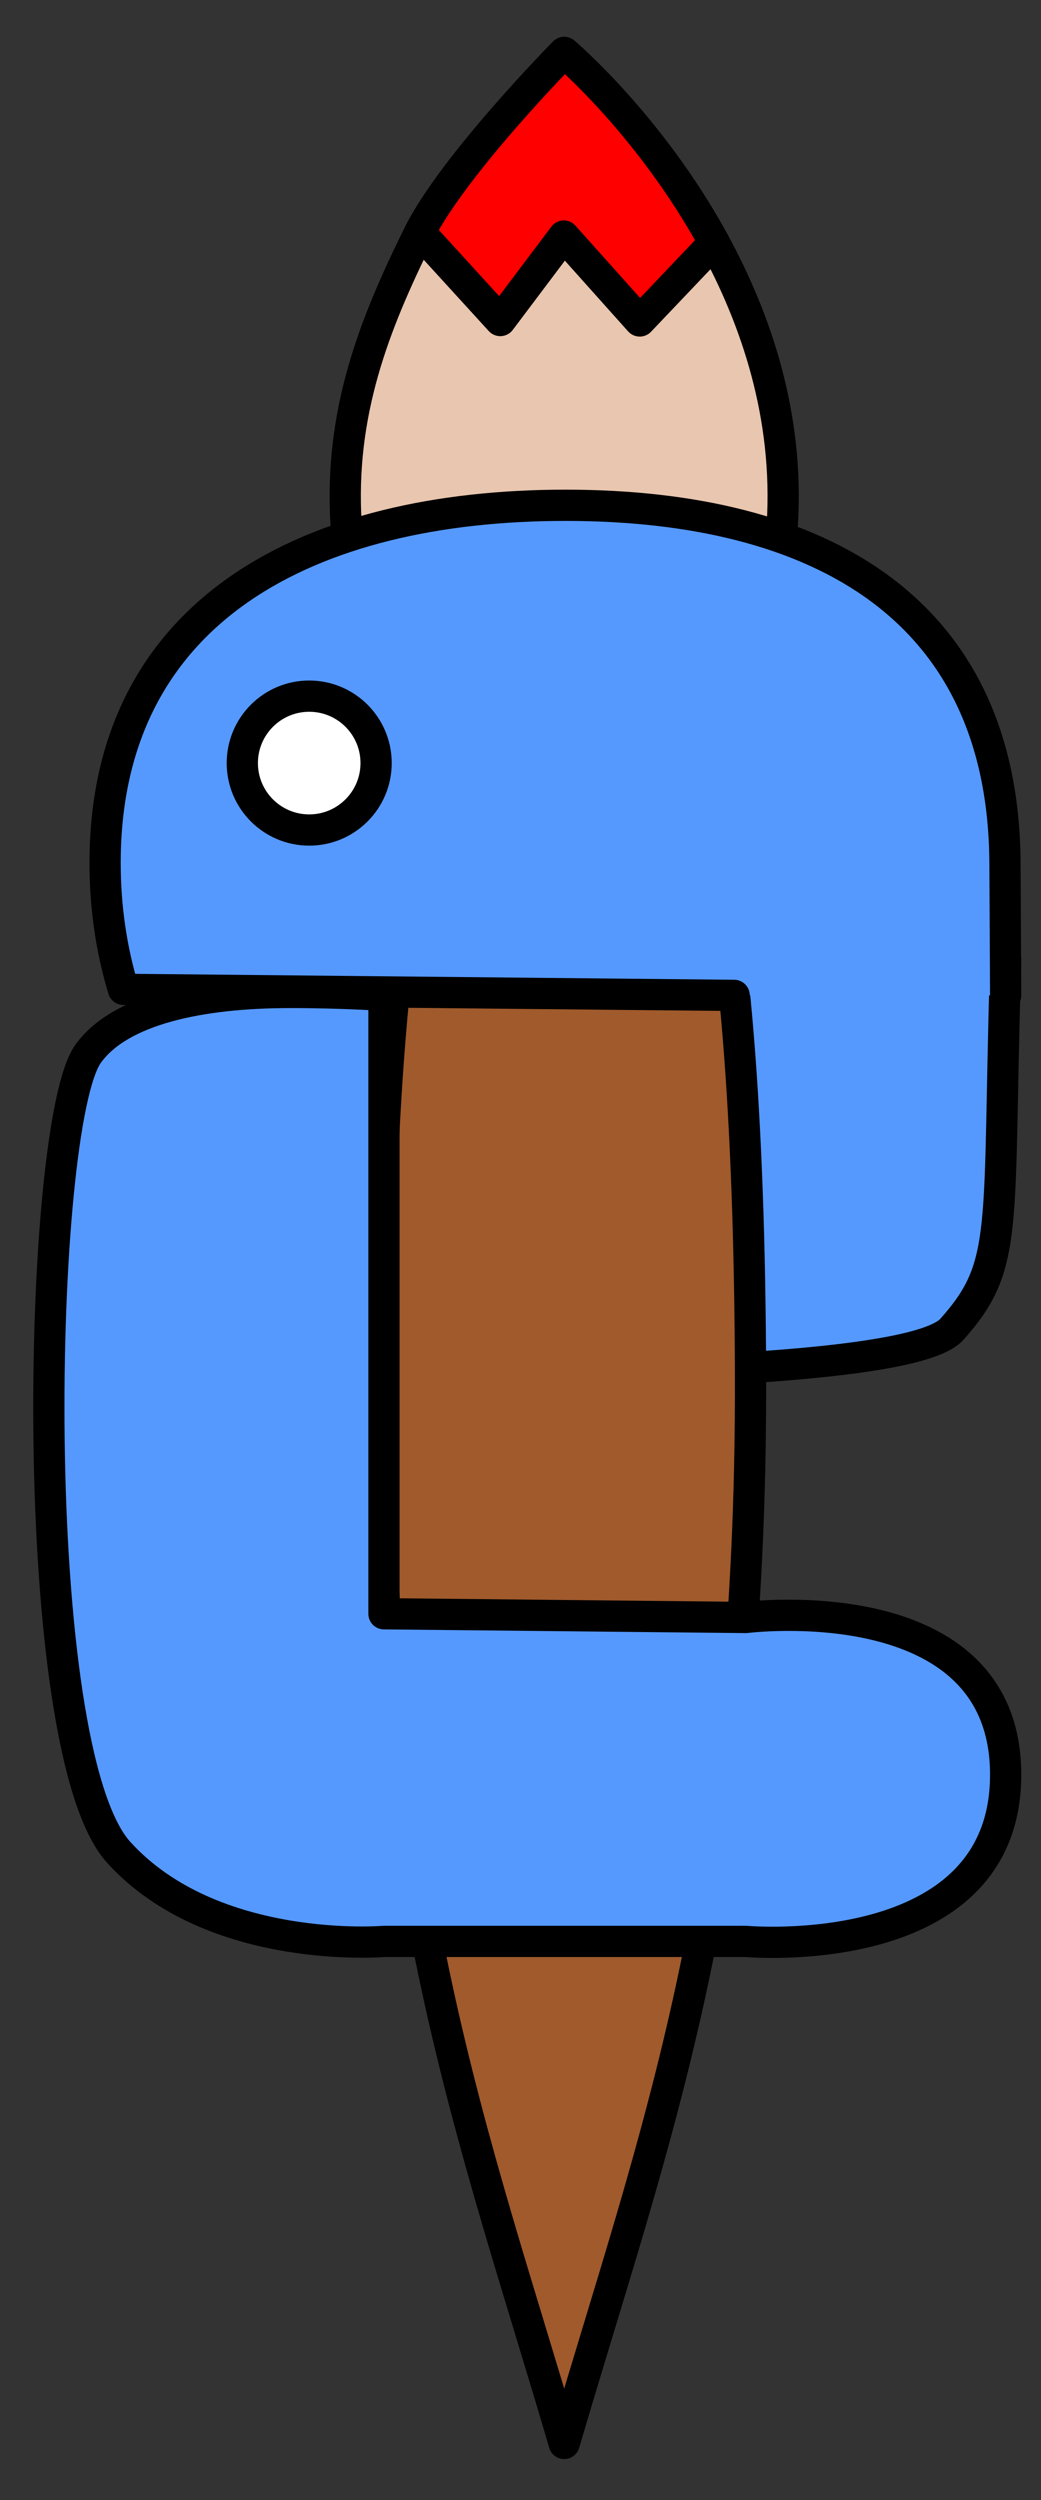 <?xml version="1.0" encoding="UTF-8" standalone="no"?>
<!-- Created with Inkscape (http://www.inkscape.org/) -->

<svg
   xmlns:dc="http://purl.org/dc/elements/1.1/"
   xmlns:cc="http://creativecommons.org/ns#"
   xmlns:rdf="http://www.w3.org/1999/02/22-rdf-syntax-ns#"
   xmlns:svg="http://www.w3.org/2000/svg"
   xmlns="http://www.w3.org/2000/svg"
   xmlns:sodipodi="http://sodipodi.sourceforge.net/DTD/sodipodi-0.dtd"
   xmlns:inkscape="http://www.inkscape.org/namespaces/inkscape"
   width="100mm"
   height="240mm"
   viewBox="0 0 100 240"
   version="1.1"
   id="svg871"
   inkscape:version="0.92.2 (5c3e80d, 2017-08-06)"
   sodipodi:docname="colorfulLogo.svg">
  <rect x="0" y="0" width="100" height="240" fill="#333333" stroke="none"/>
  <defs
     id="defs865" />
  <sodipodi:namedview
     id="base"
     pagecolor="#ffffff"
     bordercolor="#666666"
     borderopacity="1.0"
     inkscape:pageopacity="0.0"
     inkscape:pageshadow="2"
     inkscape:zoom="0.35"
     inkscape:cx="-182.85714"
     inkscape:cy="560"
     inkscape:document-units="mm"
     inkscape:current-layer="layer1"
     showgrid="false"
     inkscape:window-width="1920"
     inkscape:window-height="1016"
     inkscape:window-x="0"
     inkscape:window-y="27"
     inkscape:window-maximized="1" />
  <g
     inkscape:label="Layer 1"
     inkscape:groupmode="layer"
     id="layer1"
     transform="translate(0,-57)">
    <path
       style="opacity:1;fill:#5599ff;fill-opacity:1;stroke:#000000;stroke-width:3;stroke-linecap:round;stroke-linejoin:round;stroke-miterlimit:4;stroke-dasharray:none"
       d="m 96.605,149.157 c -0.802,26.148 0.382,29.233 -5.164,35.455 -5.611,6.295 -77.368,4.088 -77.368,4.088 v 0 l 22.812,-39.543 H 70.524"
       id="rect844"
       inkscape:connector-curvature="0"
       sodipodi:nodetypes="cscccc" />
    <path
       style="fill:#a05a2c;stroke:#000000;stroke-width:3;stroke-linecap:round;stroke-linejoin:round;stroke-miterlimit:4;stroke-dasharray:none;stroke-opacity:1"
       d="M 36.3,188.762 C 36.126,238.229 45.597,262.22 54.198,291.571 62.798,262.22 72.27,238.229 72.096,188.762 71.922,139.295 66.262,116.191 54.198,116.191 c -12.064,0 -17.724,23.105 -17.898,72.571 z"
       id="path815"
       inkscape:connector-curvature="0"
       sodipodi:nodetypes="zczzz" />
    <path
       style="fill:#e9c6af;stroke:#000000;stroke-width:3;stroke-linecap:round;stroke-linejoin:round;stroke-miterlimit:4;stroke-dasharray:none;stroke-opacity:1"
       d="m 54.198,134.815 c 0,0 -19.272,-1.13 -20.946,-27.41 -0.685,-10.752 2.696,-19.26 6.933,-27.831 3.316,-6.708 14.013,-17.538 14.013,-17.538 0,0 8.2,6.92 14.36,18.162 4.071,7.43 7.252,16.749 6.586,27.206 -1.673,26.281 -20.946,27.41 -20.946,27.41"
       id="path821"
       inkscape:connector-curvature="0"
       sodipodi:nodetypes="csacssc" />
    <path
       style="opacity:1;fill:#5599ff;fill-opacity:1;stroke:#000000;stroke-width:3;stroke-linecap:round;stroke-linejoin:round;stroke-miterlimit:4;stroke-dasharray:none"
       d="m 70.524,152.557 -58.671,-0.58 c -1.144,-3.775 -1.757,-7.837 -1.757,-12.135 0,-24.424 19.799,-34.334 44.223,-34.334 24.424,0 42.09,9.911 42.219,34.334 0.067,12.715 0,0 0.067,12.715"
       id="path841"
       inkscape:connector-curvature="0"
       sodipodi:nodetypes="ccsssc" />
    <path
       style="opacity:1;fill:#5599ff;fill-opacity:1;stroke:#000000;stroke-width:3;stroke-linecap:butt;stroke-linejoin:round;stroke-miterlimit:4;stroke-dasharray:none"
       d="m 27.829,152.275 c -8.576,0.006 -16.309,1.618 -19.368,5.895 -4.895,6.843 -6.078,66.705 2.94,76.652 9.018,9.946 25.484,8.553 25.484,8.553 H 71.659 c 0,0 24.946,2.252 24.946,-16.005 0,-18.256 -24.946,-15.092 -24.946,-15.092 L 36.884,211.922 V 152.557 c 0,0 -3.91,-0.286 -9.056,-0.282 z"
       id="rect846"
       inkscape:connector-curvature="0"
       sodipodi:nodetypes="sczccscccs" />
    <circle
       style="opacity:1;fill:#ffffff;fill-opacity:1;stroke:#000000;stroke-width:3;stroke-linecap:round;stroke-linejoin:round;stroke-miterlimit:4;stroke-dasharray:none"
       id="path881"
       cx="29.703"
       cy="130.256"
       r="6.426" />
    <path
       inkscape:connector-curvature="0"
       style="fill:#ff0000;stroke:#000000;stroke-width:3;stroke-linecap:round;stroke-linejoin:round;stroke-miterlimit:4;stroke-dasharray:none;stroke-opacity:1"
       d="m 54.198,62.036 c 0,0 -10.537,10.67 -13.935,17.388 l 0.189,0.017 7.606,8.33 6.103,-8.108 7.294,8.15 7.154,-7.52 c -0.017,-0.031 -0.034,-0.064 -0.051,-0.095 C 62.397,68.955 54.198,62.036 54.198,62.036 Z"
       id="path897" />
  </g>
</svg>
